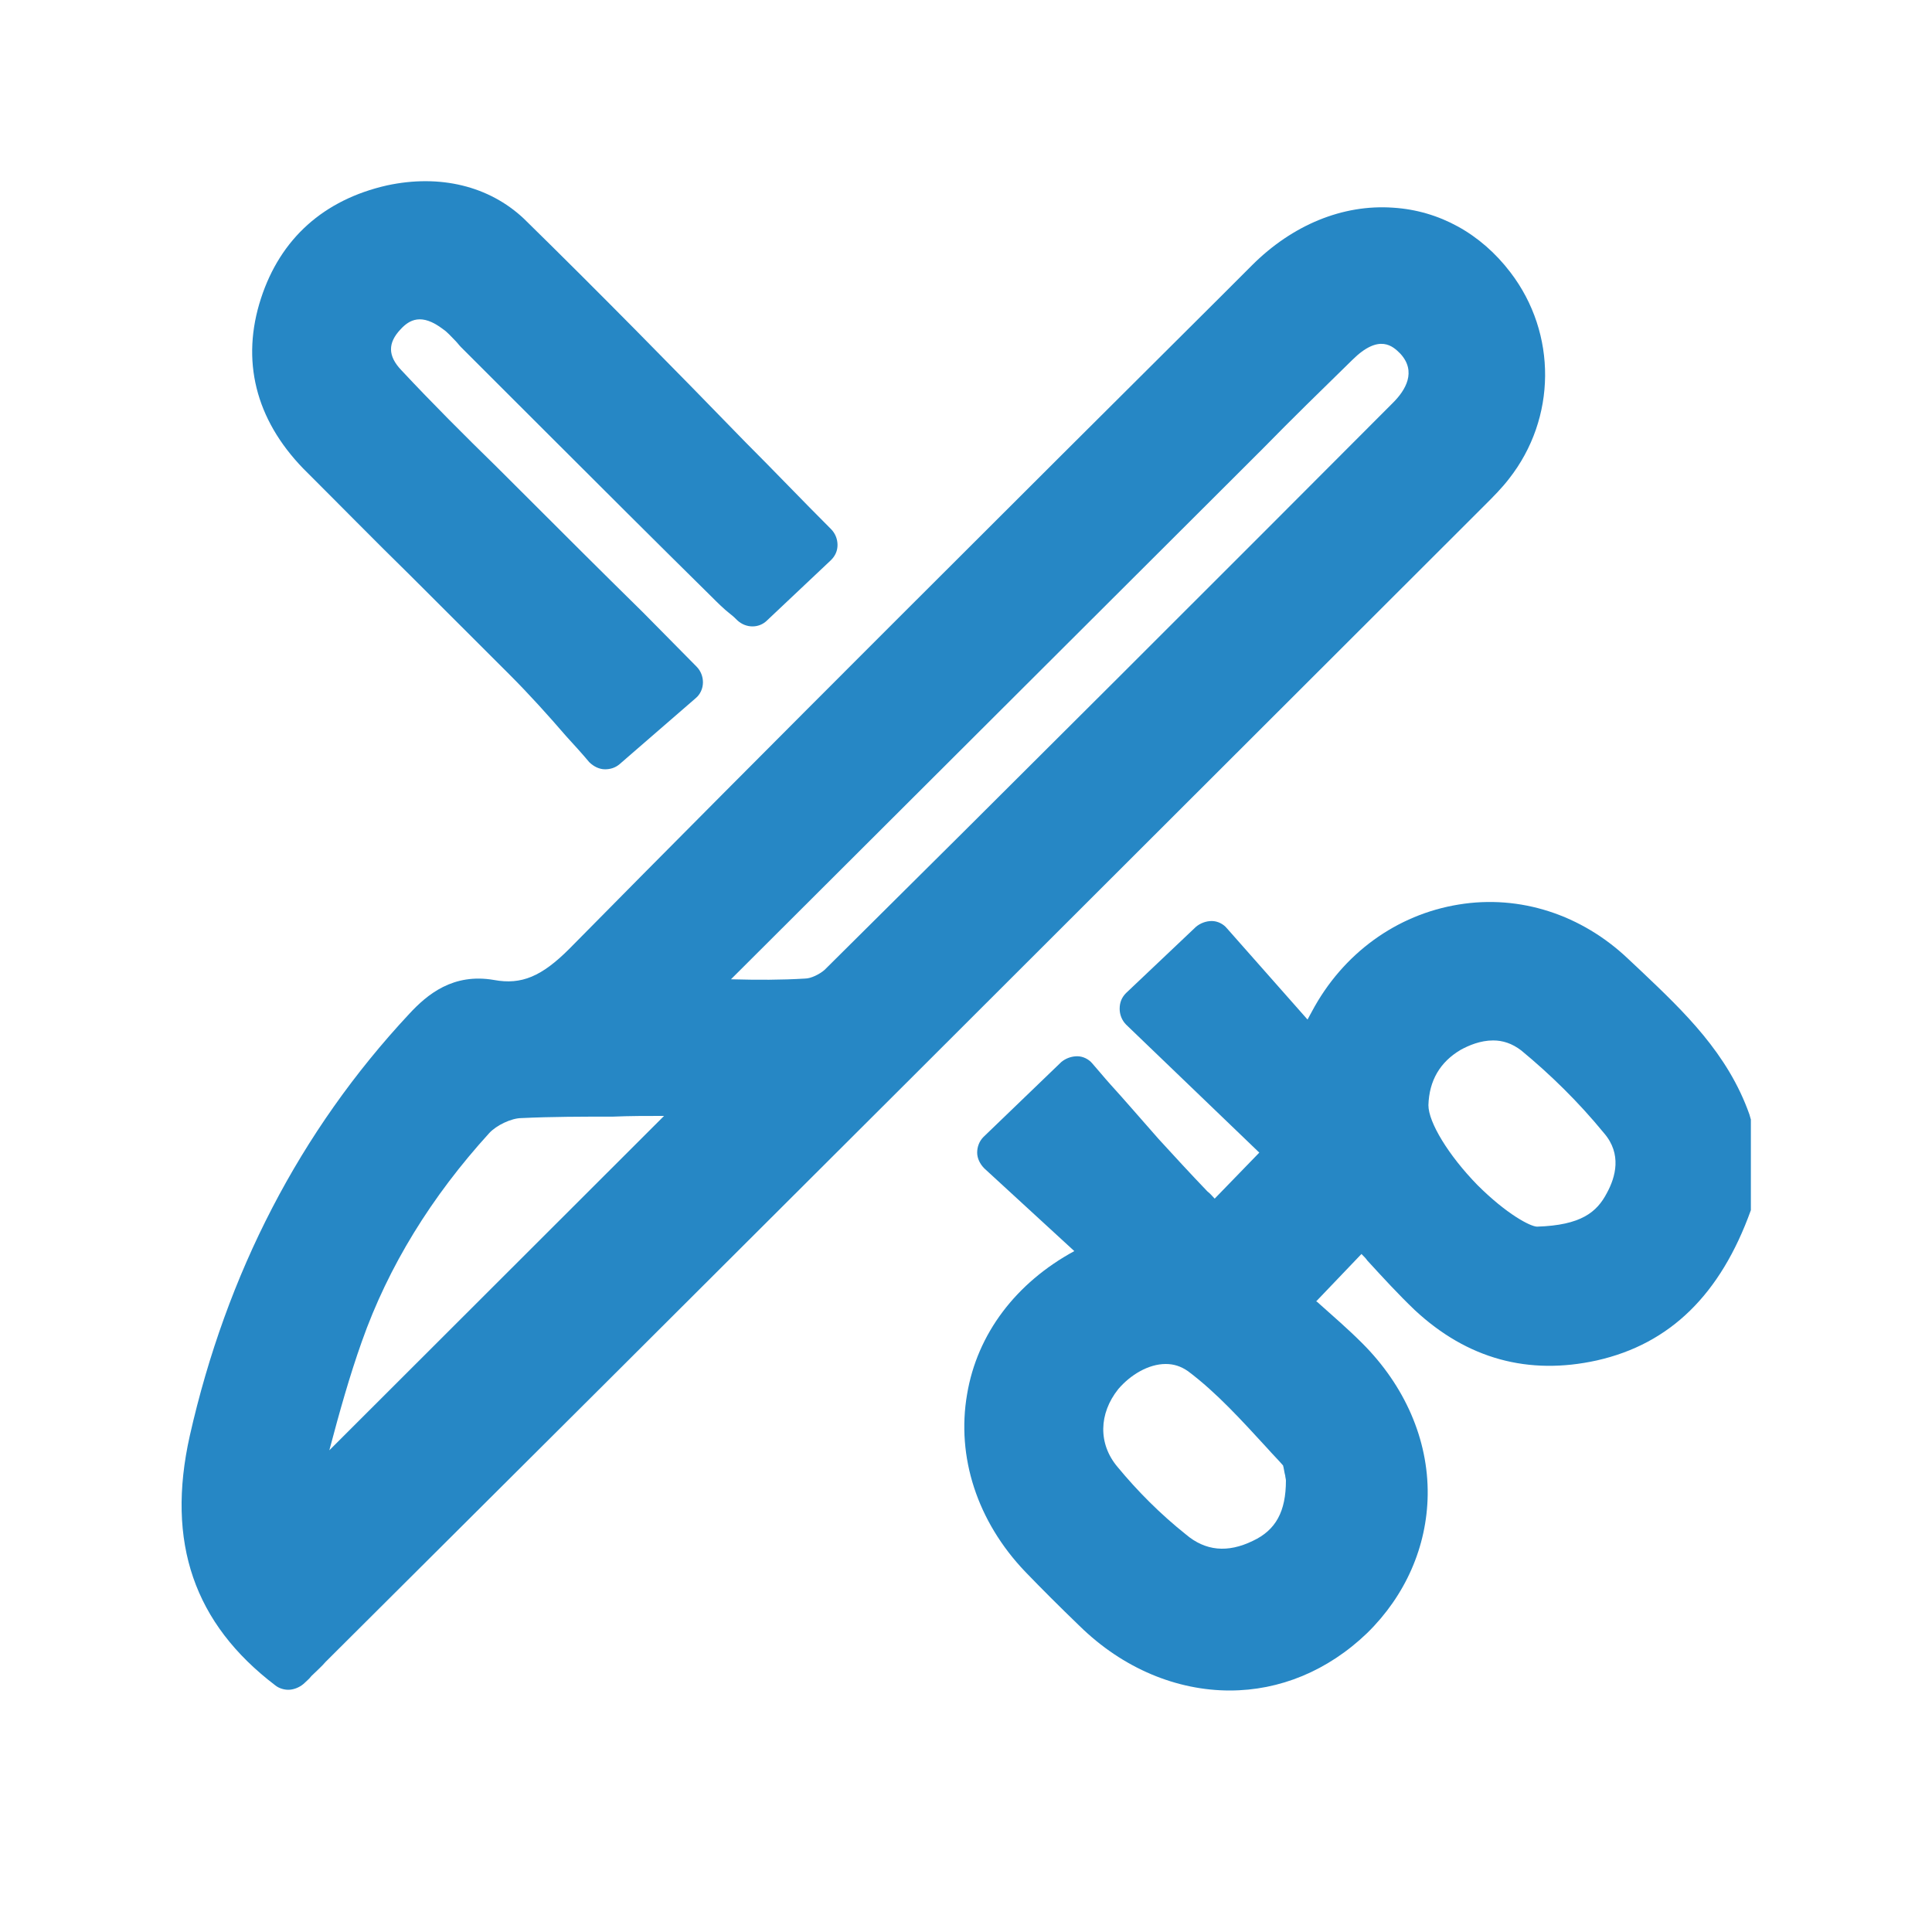 <svg width="32" height="32" viewBox="0 0 32 32" fill="none" xmlns="http://www.w3.org/2000/svg">
<g clip-path="url(#clip0_17616_79950)">
<path d="M28.976 18.459C28.618 17.447 27.891 16.756 27.188 16.089C27.116 16.018 27.045 15.958 26.973 15.887C26.198 15.148 25.173 14.815 24.16 14.982C23.135 15.148 22.241 15.791 21.728 16.756C21.704 16.804 21.68 16.84 21.657 16.887L20.321 15.375C20.262 15.303 20.166 15.255 20.071 15.255C19.976 15.255 19.88 15.291 19.809 15.351L18.652 16.447C18.581 16.518 18.545 16.601 18.545 16.709C18.545 16.804 18.581 16.899 18.652 16.971L20.858 19.091L20.119 19.853C20.083 19.817 20.047 19.77 19.999 19.734C19.713 19.436 19.451 19.15 19.189 18.864C18.915 18.555 18.64 18.233 18.39 17.959C18.283 17.84 18.187 17.721 18.092 17.614C18.032 17.542 17.937 17.495 17.842 17.495C17.746 17.495 17.651 17.53 17.579 17.59L16.292 18.829C16.22 18.9 16.185 18.995 16.185 19.091C16.185 19.186 16.232 19.281 16.304 19.353L17.794 20.722C16.828 21.247 16.185 22.092 16.018 23.093C15.839 24.129 16.185 25.201 16.983 26.035C17.258 26.32 17.544 26.606 17.878 26.928C18.605 27.642 19.499 28 20.369 28C21.192 28 21.99 27.678 22.646 27.047C23.278 26.427 23.635 25.618 23.647 24.76C23.659 23.843 23.266 22.95 22.562 22.247C22.324 22.009 22.074 21.794 21.835 21.58C21.823 21.568 21.811 21.556 21.799 21.556L22.55 20.77C22.586 20.806 22.622 20.841 22.646 20.877C22.908 21.163 23.159 21.437 23.433 21.699C24.303 22.509 25.316 22.783 26.449 22.533C27.665 22.259 28.499 21.437 29 20.044C29.012 20.008 29.024 19.96 29.024 19.924V18.614C29 18.543 28.988 18.507 28.976 18.459ZM26.616 19.758C26.449 20.079 26.186 20.294 25.459 20.317C25.352 20.317 24.959 20.115 24.47 19.627C23.993 19.138 23.659 18.59 23.659 18.305C23.671 17.9 23.85 17.59 24.196 17.387C24.327 17.316 24.517 17.233 24.732 17.233C24.887 17.233 25.042 17.28 25.197 17.399C25.674 17.793 26.139 18.245 26.568 18.769C26.866 19.114 26.759 19.496 26.616 19.758ZM18.509 24.296C18.187 23.914 18.199 23.414 18.521 23.009C18.724 22.771 19.022 22.592 19.308 22.592C19.439 22.592 19.558 22.628 19.678 22.712C20.154 23.069 20.572 23.533 20.989 23.986C21.072 24.081 21.168 24.176 21.251 24.272C21.263 24.308 21.275 24.403 21.287 24.439C21.287 24.462 21.299 24.498 21.299 24.522C21.299 25.034 21.132 25.344 20.75 25.522C20.333 25.725 19.964 25.689 19.642 25.415C19.224 25.082 18.843 24.701 18.509 24.296Z" fill="#2687C5"/>
<path d="M24.994 7.93C25.781 6.93 25.793 5.525 25.018 4.512C24.529 3.869 23.838 3.488 23.075 3.44C22.24 3.381 21.406 3.726 20.738 4.393L20.214 4.917C16.995 8.121 12.584 12.516 9.425 15.72C8.972 16.172 8.638 16.315 8.185 16.232C7.506 16.113 7.077 16.47 6.779 16.792C4.967 18.733 3.751 21.091 3.143 23.783C2.749 25.546 3.214 26.892 4.561 27.916C4.621 27.964 4.704 27.988 4.776 27.988C4.859 27.988 4.955 27.952 5.026 27.892C5.074 27.845 5.122 27.809 5.157 27.761C5.241 27.678 5.324 27.607 5.396 27.523C11.38 21.568 18.616 14.338 24.601 8.359C24.732 8.228 24.875 8.085 24.994 7.93ZM10.999 18.483L5.455 24.021C5.622 23.39 5.789 22.795 5.992 22.223C6.433 20.972 7.148 19.817 8.102 18.769C8.221 18.638 8.472 18.519 8.638 18.519C9.139 18.495 9.652 18.495 10.152 18.495C10.427 18.483 10.713 18.483 10.999 18.483ZM23.075 6.668C20.5 9.252 16.494 13.254 13.657 16.065C13.574 16.137 13.431 16.208 13.335 16.208C12.942 16.232 12.549 16.232 12.107 16.22L20.285 8.061C20.5 7.847 20.703 7.645 20.917 7.43C21.394 6.942 21.895 6.454 22.395 5.965C22.848 5.513 23.075 5.739 23.194 5.858C23.468 6.156 23.278 6.465 23.075 6.668Z" fill="#2687C5"/>
<path d="M6.791 9.527C7.327 10.063 7.888 10.622 8.436 11.17C8.77 11.504 9.08 11.849 9.378 12.194C9.509 12.338 9.64 12.48 9.759 12.623C9.831 12.695 9.926 12.742 10.021 12.742C10.105 12.742 10.188 12.719 10.26 12.659L11.524 11.563C11.595 11.504 11.643 11.408 11.643 11.301C11.643 11.206 11.607 11.111 11.535 11.039L10.653 10.146C9.962 9.467 9.294 8.8 8.615 8.121L8.221 7.728C7.697 7.216 7.16 6.68 6.648 6.132C6.421 5.894 6.421 5.68 6.636 5.453C6.779 5.298 6.981 5.179 7.339 5.453C7.411 5.501 7.47 5.572 7.542 5.644C7.578 5.68 7.601 5.715 7.637 5.751L9.032 7.145C9.938 8.05 10.856 8.967 11.774 9.872C11.881 9.979 11.988 10.086 12.096 10.17C12.143 10.206 12.179 10.241 12.215 10.277C12.358 10.408 12.572 10.408 12.704 10.277L13.765 9.276C13.836 9.205 13.872 9.122 13.872 9.026C13.872 8.931 13.836 8.836 13.765 8.764C13.288 8.288 12.823 7.8 12.346 7.323C11.154 6.096 9.914 4.834 8.674 3.619C8.102 3.083 7.291 2.881 6.409 3.071C5.36 3.309 4.645 3.953 4.323 4.941C3.989 5.965 4.228 6.942 5.026 7.764C5.611 8.347 6.207 8.955 6.791 9.527Z" fill="#2687C5"/>
</g>
<defs>
<clipPath id="clip0_17616_79950">
<rect width="26" height="25" fill="white" transform="translate(3 3)"/>
</clipPath>
</defs>
</svg>
